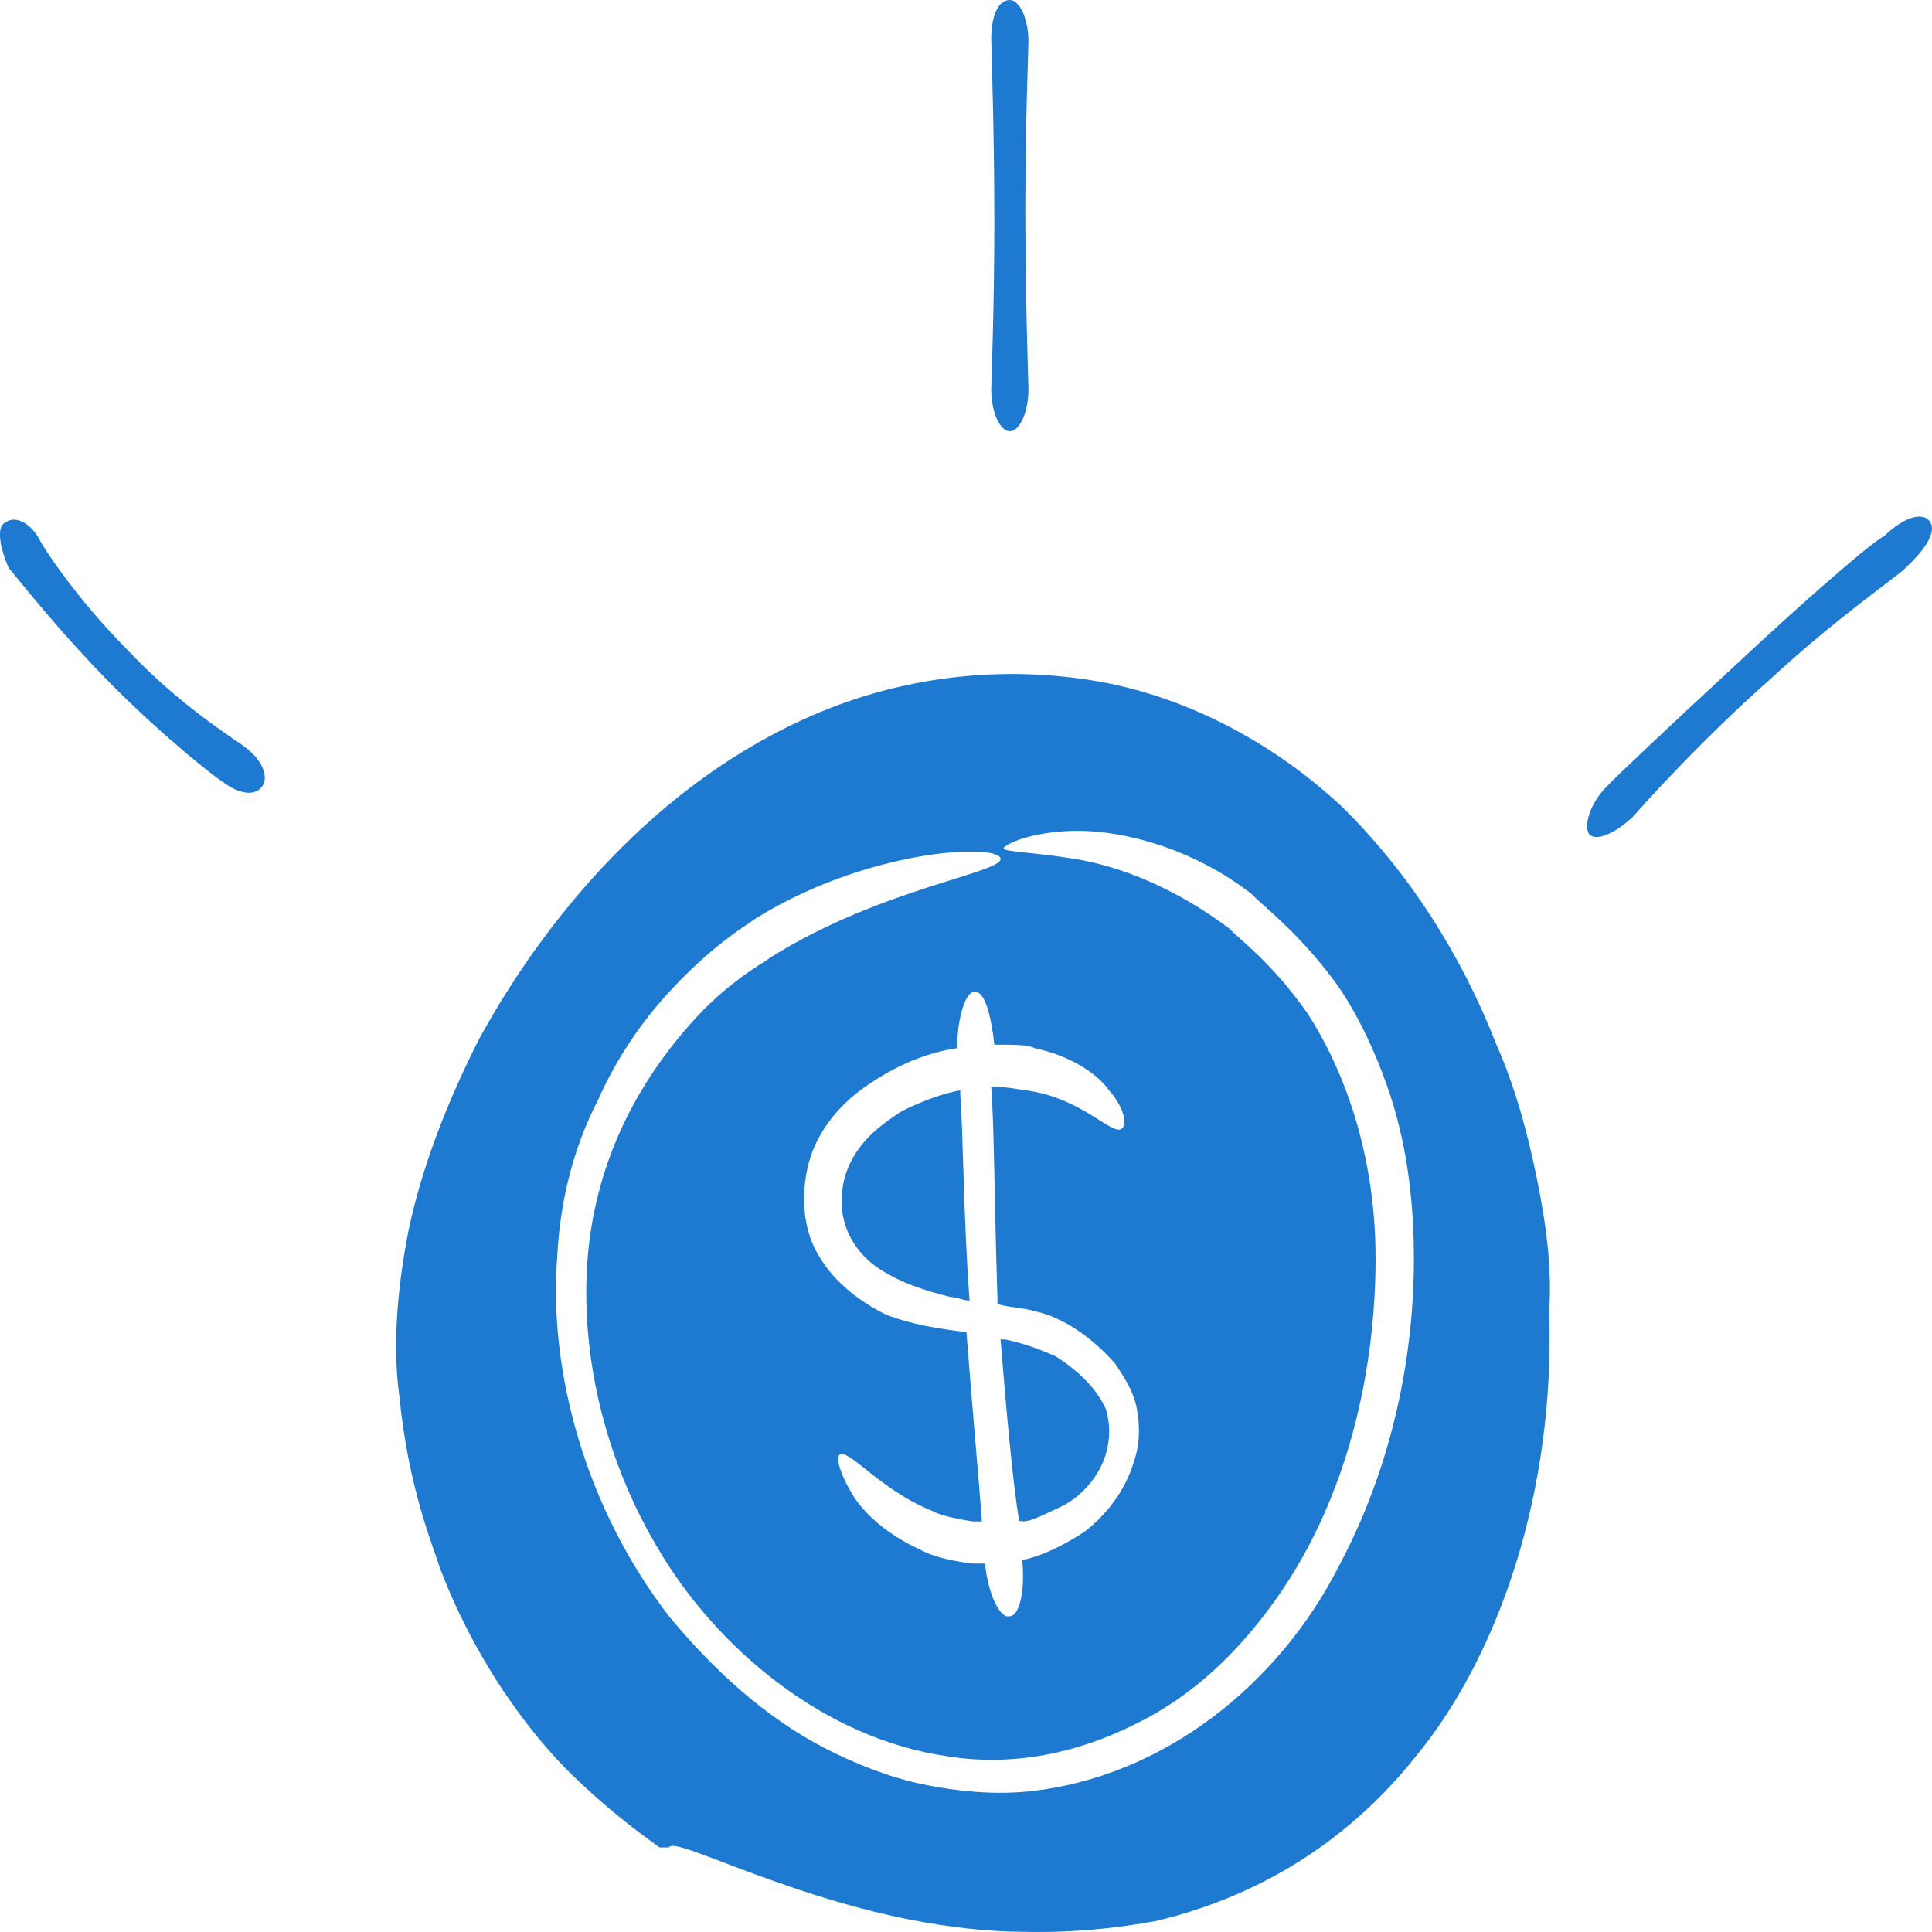 <svg width="48" height="48" viewBox="0 0 48 48" fill="none" xmlns="http://www.w3.org/2000/svg">
<path d="M23.857 27.087C23.395 27.174 22.933 27.348 22.394 27.61C22.009 27.871 21.624 28.132 21.316 28.568C21.008 29.003 20.854 29.526 20.931 30.136C21.008 30.658 21.316 31.181 21.855 31.529C22.394 31.877 22.933 32.052 23.626 32.226C23.78 32.226 23.934 32.313 24.088 32.313C23.934 30.136 23.857 28.219 23.857 27.087ZM27.399 35.013C27.168 34.49 26.706 34.055 26.167 33.706C25.782 33.532 25.32 33.358 24.858 33.271C25.012 35.187 25.166 36.842 25.32 37.8C25.628 37.713 25.936 37.626 26.321 37.452C26.706 37.277 27.091 36.929 27.323 36.493C27.553 36.058 27.631 35.448 27.399 35.013ZM27.399 35.013C27.168 34.49 26.706 34.055 26.167 33.706C25.782 33.532 25.32 33.358 24.858 33.271C25.012 35.187 25.166 36.842 25.32 37.8C25.628 37.713 25.936 37.626 26.321 37.452C26.706 37.277 27.091 36.929 27.323 36.493C27.553 36.058 27.631 35.448 27.399 35.013ZM22.394 27.61C22.009 27.871 21.624 28.132 21.316 28.568C21.008 29.003 20.854 29.526 20.931 30.136C21.008 30.658 21.316 31.181 21.855 31.529C22.394 31.877 22.933 32.052 23.626 32.226C23.78 32.226 23.934 32.313 24.088 32.313C23.934 30.223 23.934 28.219 23.857 27.174C23.395 27.174 22.933 27.348 22.394 27.61ZM38.18 29.265C37.949 28.132 37.641 27 37.179 25.955C36.332 23.777 35.023 21.687 33.329 20.032C31.558 18.377 29.325 17.245 27.091 16.897C24.858 16.548 22.625 16.81 20.623 17.593C16.619 19.161 13.693 22.558 11.921 25.781C11.074 27.436 10.458 29.09 10.15 30.571C9.842 32.139 9.765 33.532 9.919 34.664C10.15 37.016 10.766 38.41 10.92 38.932C11.844 41.371 13.307 43.287 14.463 44.332C15.387 45.203 16.157 45.726 16.388 45.9H16.619C16.696 45.726 17.62 46.161 19.083 46.684C20.546 47.206 22.702 47.903 25.089 47.99C25.551 47.99 26.783 48.077 28.709 47.729C30.557 47.294 33.098 46.248 35.177 43.636C37.256 41.11 38.642 37.016 38.488 32.574C38.565 31.529 38.411 30.397 38.18 29.265ZM33.252 38.932C31.789 41.806 28.94 44.158 25.551 44.507C24.704 44.594 23.78 44.507 22.933 44.332C22.086 44.158 21.239 43.81 20.546 43.461C19.006 42.677 17.697 41.458 16.619 40.152C14.54 37.452 13.616 34.055 13.847 31.181C13.924 29.7 14.309 28.393 14.848 27.348C15.31 26.303 15.926 25.432 16.465 24.823C17.62 23.516 18.544 22.994 18.775 22.819C20.315 21.861 21.932 21.426 23.01 21.252C24.165 21.077 24.858 21.165 24.858 21.339C24.858 21.513 24.165 21.687 23.087 22.035C22.009 22.384 20.546 22.907 19.16 23.777C18.929 23.952 18.082 24.387 17.158 25.432C16.234 26.477 15.079 28.132 14.694 30.484C14.309 32.836 14.771 35.797 16.311 38.41C17.774 40.935 20.469 43.2 23.549 43.636C25.166 43.897 26.783 43.548 28.169 42.852C29.633 42.155 30.788 41.023 31.712 39.716C33.56 37.103 34.176 33.881 34.176 31.268C34.176 28.568 33.329 26.477 32.482 25.171C31.558 23.864 30.788 23.342 30.557 23.081C29.171 22.035 27.785 21.513 26.706 21.339C25.628 21.165 24.935 21.165 24.935 21.077C24.935 20.99 25.628 20.642 26.783 20.642C27.939 20.642 29.633 21.077 31.096 22.21C31.327 22.471 32.174 23.081 33.098 24.3C33.56 24.91 34.022 25.781 34.407 26.826C34.792 27.871 35.023 29.003 35.1 30.31C35.254 32.923 34.792 36.058 33.252 38.932ZM24.781 32.226V32.4C25.089 32.487 25.397 32.487 25.705 32.574C26.475 32.748 27.168 33.271 27.707 33.881C27.939 34.229 28.169 34.577 28.247 35.013C28.323 35.448 28.323 35.884 28.169 36.319C27.939 37.103 27.399 37.713 26.937 38.061C26.398 38.41 25.859 38.671 25.397 38.758C25.474 39.542 25.32 40.152 25.089 40.152C24.858 40.239 24.55 39.629 24.473 38.845H24.165C23.395 38.758 23.01 38.584 22.856 38.497C22.086 38.148 21.47 37.626 21.162 37.103C20.854 36.581 20.777 36.232 20.854 36.145C21.085 35.971 21.855 37.016 23.164 37.539C23.318 37.626 23.626 37.713 24.165 37.8H24.396C24.319 36.755 24.165 35.1 24.011 33.097C23.318 33.01 22.702 32.923 22.009 32.661C21.316 32.313 20.623 31.79 20.238 31.006C19.853 30.223 19.93 29.177 20.238 28.481C20.546 27.784 21.085 27.261 21.624 26.913C22.394 26.39 23.164 26.129 23.78 26.042C23.78 25.258 24.011 24.561 24.242 24.648C24.473 24.648 24.627 25.258 24.704 25.955C25.243 25.955 25.551 25.955 25.705 26.042C26.552 26.216 27.245 26.652 27.553 27.087C27.939 27.523 28.015 27.958 27.861 28.045C27.631 28.219 26.86 27.261 25.474 27.087C25.397 27.087 25.089 27 24.627 27C24.704 28.045 24.704 29.961 24.781 32.226ZM26.321 37.452C26.706 37.277 27.091 36.929 27.323 36.493C27.553 36.058 27.631 35.535 27.477 35.013C27.245 34.49 26.783 34.055 26.244 33.706C25.859 33.532 25.397 33.358 24.935 33.271C25.089 35.187 25.243 36.842 25.397 37.8C25.628 37.8 25.936 37.626 26.321 37.452ZM22.394 27.61C22.009 27.871 21.624 28.132 21.316 28.568C21.008 29.003 20.854 29.526 20.931 30.136C21.008 30.658 21.316 31.181 21.855 31.529C22.394 31.877 22.933 32.052 23.626 32.226C23.78 32.226 23.934 32.313 24.088 32.313C23.934 30.223 23.934 28.219 23.857 27.174C23.395 27.174 22.933 27.348 22.394 27.61ZM47.96 12.977C48.114 13.239 47.806 13.674 47.344 14.11C47.19 14.284 45.65 15.329 43.956 16.897C42.184 18.465 40.721 20.119 40.567 20.294C40.105 20.729 39.643 20.903 39.489 20.729C39.335 20.555 39.489 19.945 39.951 19.51C40.105 19.335 41.492 18.029 43.186 16.461C44.957 14.806 46.574 13.413 46.805 13.326C47.344 12.803 47.806 12.716 47.96 12.977ZM25.089 0C25.32 0 25.551 0.435 25.551 1.045C25.551 1.219 25.474 3.048 25.474 5.226C25.474 7.49 25.551 9.494 25.551 9.668C25.551 10.277 25.32 10.713 25.089 10.713C24.858 10.713 24.627 10.277 24.627 9.668C24.627 9.494 24.704 7.665 24.704 5.487C24.704 3.223 24.627 1.219 24.627 0.958C24.627 0.435 24.781 0 25.089 0ZM0.139 12.977C0.371 12.803 0.756 12.977 0.987 13.413C1.064 13.587 1.911 14.893 3.22 16.2C4.529 17.593 5.992 18.465 6.069 18.552C6.454 18.813 6.685 19.248 6.531 19.51C6.377 19.771 5.992 19.771 5.53 19.423C5.376 19.335 4.144 18.377 2.835 17.071C1.449 15.677 0.371 14.284 0.216 14.11C-0.015 13.587 -0.092 13.065 0.139 12.977Z" fill="#1E7AD0"/>
</svg>
